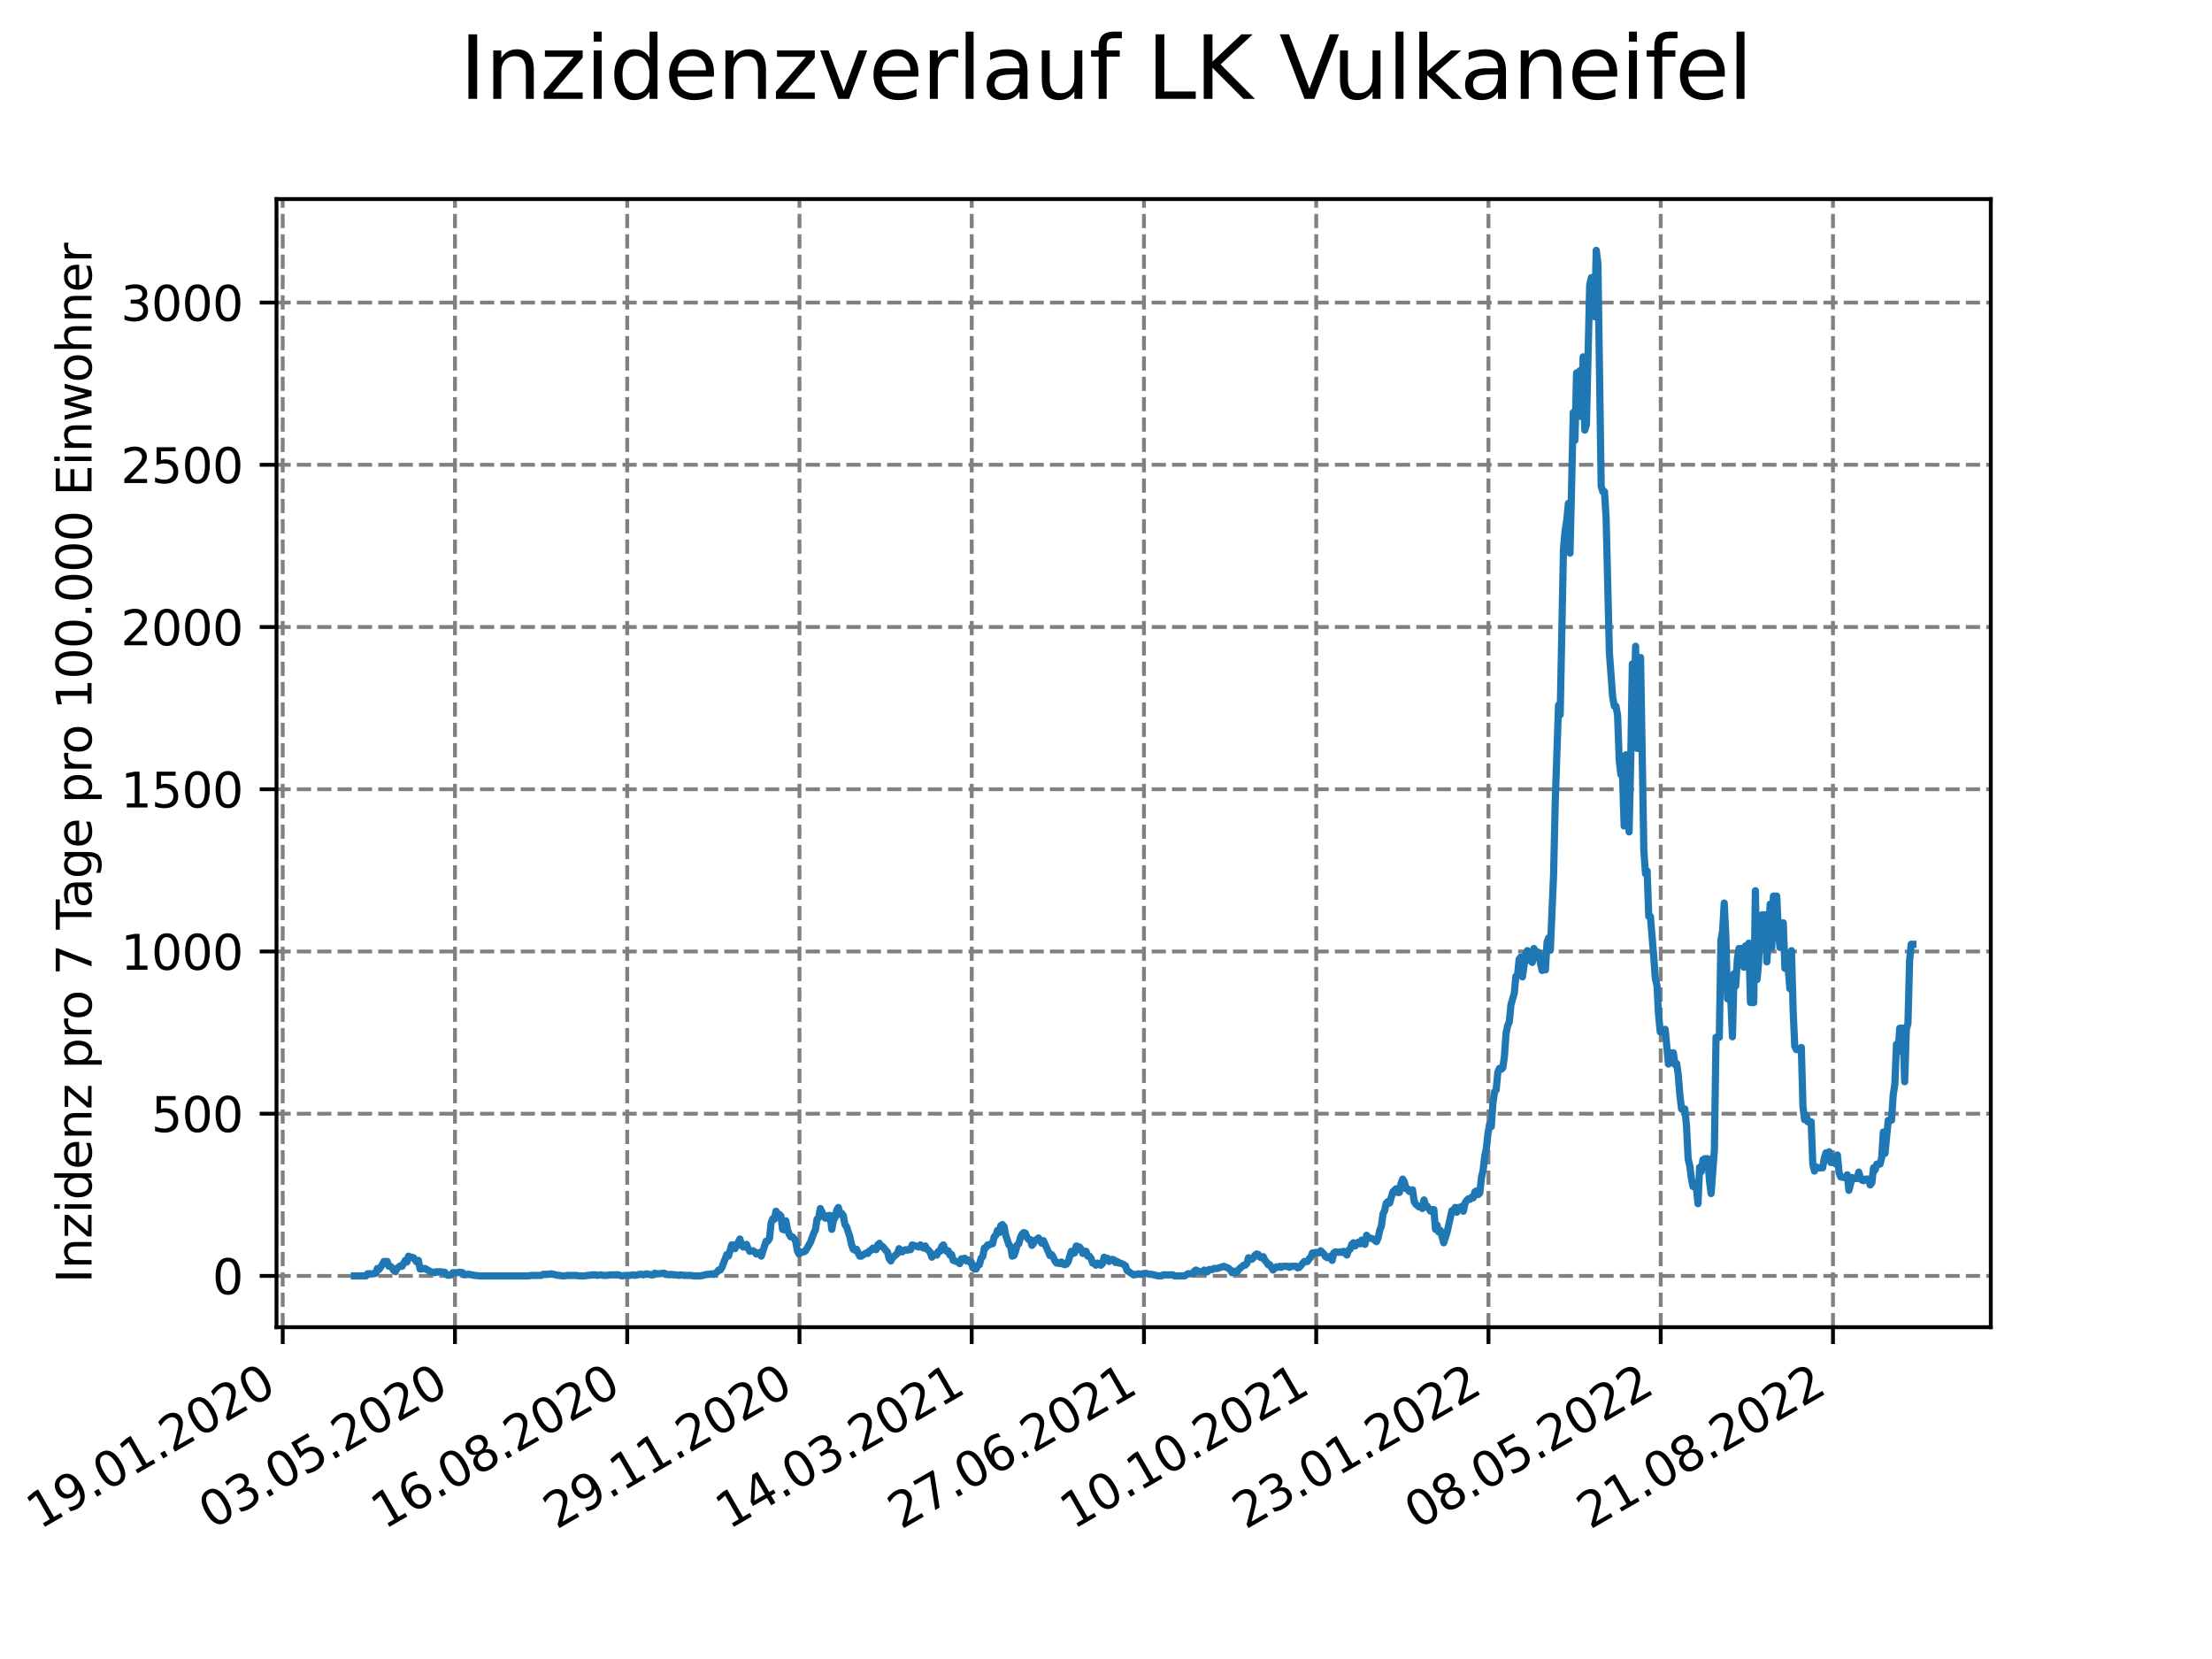 <?xml version="1.0" encoding="utf-8" standalone="no"?>
<!DOCTYPE svg PUBLIC "-//W3C//DTD SVG 1.1//EN"
  "http://www.w3.org/Graphics/SVG/1.1/DTD/svg11.dtd">
<svg xmlns:xlink="http://www.w3.org/1999/xlink" width="460.8pt" height="345.6pt" viewBox="0 0 460.8 345.6" xmlns="http://www.w3.org/2000/svg" version="1.1">
 <defs>
  <style type="text/css">*{stroke-linejoin: round; stroke-linecap: butt}</style>
 </defs>
 <g id="figure_1">
  <g id="patch_1">
   <path d="M 0 345.6 
L 460.8 345.6 
L 460.8 0 
L 0 0 
z
" style="fill: #ffffff"/>
  </g>
  <g id="axes_1">
   <g id="patch_2">
    <path d="M 57.6 276.48 
L 414.72 276.48 
L 414.72 41.472 
L 57.6 41.472 
z
" style="fill: #ffffff"/>
   </g>
   <g id="matplotlib.axis_1">
    <g id="xtick_1">
     <g id="line2d_1">
      <path d="M 58.896 276.48 
L 58.896 41.472 
" clip-path="url(#p2c3c87cf47)" style="fill: none; stroke-dasharray: 2.96,1.28; stroke-dashoffset: 0; stroke: #808080; stroke-width: 0.8"/>
     </g>
     <g id="line2d_2">
      <defs>
       <path id="m88a2ba1ea5" d="M 0 0 
L 0 3.5 
" style="stroke: #000000; stroke-width: 0.8"/>
      </defs>
      <g>
       <use xlink:href="#m88a2ba1ea5" x="58.896" y="276.48" style="stroke: #000000; stroke-width: 0.8"/>
      </g>
     </g>
     <g id="text_1">
      <!-- 19.01.2020 -->
      <g transform="translate(8.271 318.689) rotate(-30) scale(0.1 -0.1)">
       <defs>
        <path id="DejaVuSans-31" d="M 794 531 
L 1825 531 
L 1825 4091 
L 703 3866 
L 703 4441 
L 1819 4666 
L 2450 4666 
L 2450 531 
L 3481 531 
L 3481 0 
L 794 0 
L 794 531 
z
" transform="scale(0.016)"/>
        <path id="DejaVuSans-39" d="M 703 97 
L 703 672 
Q 941 559 1184 500 
Q 1428 441 1663 441 
Q 2288 441 2617 861 
Q 2947 1281 2994 2138 
Q 2813 1869 2534 1725 
Q 2256 1581 1919 1581 
Q 1219 1581 811 2004 
Q 403 2428 403 3163 
Q 403 3881 828 4315 
Q 1253 4750 1959 4750 
Q 2769 4750 3195 4129 
Q 3622 3509 3622 2328 
Q 3622 1225 3098 567 
Q 2575 -91 1691 -91 
Q 1453 -91 1209 -44 
Q 966 3 703 97 
z
M 1959 2075 
Q 2384 2075 2632 2365 
Q 2881 2656 2881 3163 
Q 2881 3666 2632 3958 
Q 2384 4250 1959 4250 
Q 1534 4250 1286 3958 
Q 1038 3666 1038 3163 
Q 1038 2656 1286 2365 
Q 1534 2075 1959 2075 
z
" transform="scale(0.016)"/>
        <path id="DejaVuSans-2e" d="M 684 794 
L 1344 794 
L 1344 0 
L 684 0 
L 684 794 
z
" transform="scale(0.016)"/>
        <path id="DejaVuSans-30" d="M 2034 4250 
Q 1547 4250 1301 3770 
Q 1056 3291 1056 2328 
Q 1056 1369 1301 889 
Q 1547 409 2034 409 
Q 2525 409 2770 889 
Q 3016 1369 3016 2328 
Q 3016 3291 2770 3770 
Q 2525 4250 2034 4250 
z
M 2034 4750 
Q 2819 4750 3233 4129 
Q 3647 3509 3647 2328 
Q 3647 1150 3233 529 
Q 2819 -91 2034 -91 
Q 1250 -91 836 529 
Q 422 1150 422 2328 
Q 422 3509 836 4129 
Q 1250 4750 2034 4750 
z
" transform="scale(0.016)"/>
        <path id="DejaVuSans-32" d="M 1228 531 
L 3431 531 
L 3431 0 
L 469 0 
L 469 531 
Q 828 903 1448 1529 
Q 2069 2156 2228 2338 
Q 2531 2678 2651 2914 
Q 2772 3150 2772 3378 
Q 2772 3750 2511 3984 
Q 2250 4219 1831 4219 
Q 1534 4219 1204 4116 
Q 875 4013 500 3803 
L 500 4441 
Q 881 4594 1212 4672 
Q 1544 4750 1819 4750 
Q 2544 4750 2975 4387 
Q 3406 4025 3406 3419 
Q 3406 3131 3298 2873 
Q 3191 2616 2906 2266 
Q 2828 2175 2409 1742 
Q 1991 1309 1228 531 
z
" transform="scale(0.016)"/>
       </defs>
       <use xlink:href="#DejaVuSans-31"/>
       <use xlink:href="#DejaVuSans-39" x="63.623"/>
       <use xlink:href="#DejaVuSans-2e" x="127.246"/>
       <use xlink:href="#DejaVuSans-30" x="159.033"/>
       <use xlink:href="#DejaVuSans-31" x="222.656"/>
       <use xlink:href="#DejaVuSans-2e" x="286.279"/>
       <use xlink:href="#DejaVuSans-32" x="318.066"/>
       <use xlink:href="#DejaVuSans-30" x="381.689"/>
       <use xlink:href="#DejaVuSans-32" x="445.312"/>
       <use xlink:href="#DejaVuSans-30" x="508.936"/>
      </g>
     </g>
    </g>
    <g id="xtick_2">
     <g id="line2d_3">
      <path d="M 94.779 276.48 
L 94.779 41.472 
" clip-path="url(#p2c3c87cf47)" style="fill: none; stroke-dasharray: 2.96,1.28; stroke-dashoffset: 0; stroke: #808080; stroke-width: 0.8"/>
     </g>
     <g id="line2d_4">
      <g>
       <use xlink:href="#m88a2ba1ea5" x="94.779" y="276.48" style="stroke: #000000; stroke-width: 0.8"/>
      </g>
     </g>
     <g id="text_2">
      <!-- 03.05.2020 -->
      <g transform="translate(44.153 318.689) rotate(-30) scale(0.1 -0.1)">
       <defs>
        <path id="DejaVuSans-33" d="M 2597 2516 
Q 3050 2419 3304 2112 
Q 3559 1806 3559 1356 
Q 3559 666 3084 287 
Q 2609 -91 1734 -91 
Q 1441 -91 1130 -33 
Q 819 25 488 141 
L 488 750 
Q 750 597 1062 519 
Q 1375 441 1716 441 
Q 2309 441 2620 675 
Q 2931 909 2931 1356 
Q 2931 1769 2642 2001 
Q 2353 2234 1838 2234 
L 1294 2234 
L 1294 2753 
L 1863 2753 
Q 2328 2753 2575 2939 
Q 2822 3125 2822 3475 
Q 2822 3834 2567 4026 
Q 2313 4219 1838 4219 
Q 1578 4219 1281 4162 
Q 984 4106 628 3988 
L 628 4550 
Q 988 4650 1302 4700 
Q 1616 4750 1894 4750 
Q 2613 4750 3031 4423 
Q 3450 4097 3450 3541 
Q 3450 3153 3228 2886 
Q 3006 2619 2597 2516 
z
" transform="scale(0.016)"/>
        <path id="DejaVuSans-35" d="M 691 4666 
L 3169 4666 
L 3169 4134 
L 1269 4134 
L 1269 2991 
Q 1406 3038 1543 3061 
Q 1681 3084 1819 3084 
Q 2600 3084 3056 2656 
Q 3513 2228 3513 1497 
Q 3513 744 3044 326 
Q 2575 -91 1722 -91 
Q 1428 -91 1123 -41 
Q 819 9 494 109 
L 494 744 
Q 775 591 1075 516 
Q 1375 441 1709 441 
Q 2250 441 2565 725 
Q 2881 1009 2881 1497 
Q 2881 1984 2565 2268 
Q 2250 2553 1709 2553 
Q 1456 2553 1204 2497 
Q 953 2441 691 2322 
L 691 4666 
z
" transform="scale(0.016)"/>
       </defs>
       <use xlink:href="#DejaVuSans-30"/>
       <use xlink:href="#DejaVuSans-33" x="63.623"/>
       <use xlink:href="#DejaVuSans-2e" x="127.246"/>
       <use xlink:href="#DejaVuSans-30" x="159.033"/>
       <use xlink:href="#DejaVuSans-35" x="222.656"/>
       <use xlink:href="#DejaVuSans-2e" x="286.279"/>
       <use xlink:href="#DejaVuSans-32" x="318.066"/>
       <use xlink:href="#DejaVuSans-30" x="381.689"/>
       <use xlink:href="#DejaVuSans-32" x="445.312"/>
       <use xlink:href="#DejaVuSans-30" x="508.936"/>
      </g>
     </g>
    </g>
    <g id="xtick_3">
     <g id="line2d_5">
      <path d="M 130.662 276.48 
L 130.662 41.472 
" clip-path="url(#p2c3c87cf47)" style="fill: none; stroke-dasharray: 2.96,1.28; stroke-dashoffset: 0; stroke: #808080; stroke-width: 0.8"/>
     </g>
     <g id="line2d_6">
      <g>
       <use xlink:href="#m88a2ba1ea5" x="130.662" y="276.48" style="stroke: #000000; stroke-width: 0.8"/>
      </g>
     </g>
     <g id="text_3">
      <!-- 16.08.2020 -->
      <g transform="translate(80.036 318.689) rotate(-30) scale(0.1 -0.1)">
       <defs>
        <path id="DejaVuSans-36" d="M 2113 2584 
Q 1688 2584 1439 2293 
Q 1191 2003 1191 1497 
Q 1191 994 1439 701 
Q 1688 409 2113 409 
Q 2538 409 2786 701 
Q 3034 994 3034 1497 
Q 3034 2003 2786 2293 
Q 2538 2584 2113 2584 
z
M 3366 4563 
L 3366 3988 
Q 3128 4100 2886 4159 
Q 2644 4219 2406 4219 
Q 1781 4219 1451 3797 
Q 1122 3375 1075 2522 
Q 1259 2794 1537 2939 
Q 1816 3084 2150 3084 
Q 2853 3084 3261 2657 
Q 3669 2231 3669 1497 
Q 3669 778 3244 343 
Q 2819 -91 2113 -91 
Q 1303 -91 875 529 
Q 447 1150 447 2328 
Q 447 3434 972 4092 
Q 1497 4750 2381 4750 
Q 2619 4750 2861 4703 
Q 3103 4656 3366 4563 
z
" transform="scale(0.016)"/>
        <path id="DejaVuSans-38" d="M 2034 2216 
Q 1584 2216 1326 1975 
Q 1069 1734 1069 1313 
Q 1069 891 1326 650 
Q 1584 409 2034 409 
Q 2484 409 2743 651 
Q 3003 894 3003 1313 
Q 3003 1734 2745 1975 
Q 2488 2216 2034 2216 
z
M 1403 2484 
Q 997 2584 770 2862 
Q 544 3141 544 3541 
Q 544 4100 942 4425 
Q 1341 4750 2034 4750 
Q 2731 4750 3128 4425 
Q 3525 4100 3525 3541 
Q 3525 3141 3298 2862 
Q 3072 2584 2669 2484 
Q 3125 2378 3379 2068 
Q 3634 1759 3634 1313 
Q 3634 634 3220 271 
Q 2806 -91 2034 -91 
Q 1263 -91 848 271 
Q 434 634 434 1313 
Q 434 1759 690 2068 
Q 947 2378 1403 2484 
z
M 1172 3481 
Q 1172 3119 1398 2916 
Q 1625 2713 2034 2713 
Q 2441 2713 2670 2916 
Q 2900 3119 2900 3481 
Q 2900 3844 2670 4047 
Q 2441 4250 2034 4250 
Q 1625 4250 1398 4047 
Q 1172 3844 1172 3481 
z
" transform="scale(0.016)"/>
       </defs>
       <use xlink:href="#DejaVuSans-31"/>
       <use xlink:href="#DejaVuSans-36" x="63.623"/>
       <use xlink:href="#DejaVuSans-2e" x="127.246"/>
       <use xlink:href="#DejaVuSans-30" x="159.033"/>
       <use xlink:href="#DejaVuSans-38" x="222.656"/>
       <use xlink:href="#DejaVuSans-2e" x="286.279"/>
       <use xlink:href="#DejaVuSans-32" x="318.066"/>
       <use xlink:href="#DejaVuSans-30" x="381.689"/>
       <use xlink:href="#DejaVuSans-32" x="445.312"/>
       <use xlink:href="#DejaVuSans-30" x="508.936"/>
      </g>
     </g>
    </g>
    <g id="xtick_4">
     <g id="line2d_7">
      <path d="M 166.544 276.48 
L 166.544 41.472 
" clip-path="url(#p2c3c87cf47)" style="fill: none; stroke-dasharray: 2.96,1.28; stroke-dashoffset: 0; stroke: #808080; stroke-width: 0.8"/>
     </g>
     <g id="line2d_8">
      <g>
       <use xlink:href="#m88a2ba1ea5" x="166.544" y="276.48" style="stroke: #000000; stroke-width: 0.8"/>
      </g>
     </g>
     <g id="text_4">
      <!-- 29.11.2020 -->
      <g transform="translate(115.919 318.689) rotate(-30) scale(0.1 -0.1)">
       <use xlink:href="#DejaVuSans-32"/>
       <use xlink:href="#DejaVuSans-39" x="63.623"/>
       <use xlink:href="#DejaVuSans-2e" x="127.246"/>
       <use xlink:href="#DejaVuSans-31" x="159.033"/>
       <use xlink:href="#DejaVuSans-31" x="222.656"/>
       <use xlink:href="#DejaVuSans-2e" x="286.279"/>
       <use xlink:href="#DejaVuSans-32" x="318.066"/>
       <use xlink:href="#DejaVuSans-30" x="381.689"/>
       <use xlink:href="#DejaVuSans-32" x="445.312"/>
       <use xlink:href="#DejaVuSans-30" x="508.936"/>
      </g>
     </g>
    </g>
    <g id="xtick_5">
     <g id="line2d_9">
      <path d="M 202.427 276.48 
L 202.427 41.472 
" clip-path="url(#p2c3c87cf47)" style="fill: none; stroke-dasharray: 2.96,1.28; stroke-dashoffset: 0; stroke: #808080; stroke-width: 0.8"/>
     </g>
     <g id="line2d_10">
      <g>
       <use xlink:href="#m88a2ba1ea5" x="202.427" y="276.48" style="stroke: #000000; stroke-width: 0.8"/>
      </g>
     </g>
     <g id="text_5">
      <!-- 14.03.2021 -->
      <g transform="translate(151.802 318.689) rotate(-30) scale(0.1 -0.1)">
       <defs>
        <path id="DejaVuSans-34" d="M 2419 4116 
L 825 1625 
L 2419 1625 
L 2419 4116 
z
M 2253 4666 
L 3047 4666 
L 3047 1625 
L 3713 1625 
L 3713 1100 
L 3047 1100 
L 3047 0 
L 2419 0 
L 2419 1100 
L 313 1100 
L 313 1709 
L 2253 4666 
z
" transform="scale(0.016)"/>
       </defs>
       <use xlink:href="#DejaVuSans-31"/>
       <use xlink:href="#DejaVuSans-34" x="63.623"/>
       <use xlink:href="#DejaVuSans-2e" x="127.246"/>
       <use xlink:href="#DejaVuSans-30" x="159.033"/>
       <use xlink:href="#DejaVuSans-33" x="222.656"/>
       <use xlink:href="#DejaVuSans-2e" x="286.279"/>
       <use xlink:href="#DejaVuSans-32" x="318.066"/>
       <use xlink:href="#DejaVuSans-30" x="381.689"/>
       <use xlink:href="#DejaVuSans-32" x="445.312"/>
       <use xlink:href="#DejaVuSans-31" x="508.936"/>
      </g>
     </g>
    </g>
    <g id="xtick_6">
     <g id="line2d_11">
      <path d="M 238.31 276.48 
L 238.31 41.472 
" clip-path="url(#p2c3c87cf47)" style="fill: none; stroke-dasharray: 2.96,1.28; stroke-dashoffset: 0; stroke: #808080; stroke-width: 0.8"/>
     </g>
     <g id="line2d_12">
      <g>
       <use xlink:href="#m88a2ba1ea5" x="238.31" y="276.48" style="stroke: #000000; stroke-width: 0.8"/>
      </g>
     </g>
     <g id="text_6">
      <!-- 27.06.2021 -->
      <g transform="translate(187.685 318.689) rotate(-30) scale(0.1 -0.1)">
       <defs>
        <path id="DejaVuSans-37" d="M 525 4666 
L 3525 4666 
L 3525 4397 
L 1831 0 
L 1172 0 
L 2766 4134 
L 525 4134 
L 525 4666 
z
" transform="scale(0.016)"/>
       </defs>
       <use xlink:href="#DejaVuSans-32"/>
       <use xlink:href="#DejaVuSans-37" x="63.623"/>
       <use xlink:href="#DejaVuSans-2e" x="127.246"/>
       <use xlink:href="#DejaVuSans-30" x="159.033"/>
       <use xlink:href="#DejaVuSans-36" x="222.656"/>
       <use xlink:href="#DejaVuSans-2e" x="286.279"/>
       <use xlink:href="#DejaVuSans-32" x="318.066"/>
       <use xlink:href="#DejaVuSans-30" x="381.689"/>
       <use xlink:href="#DejaVuSans-32" x="445.312"/>
       <use xlink:href="#DejaVuSans-31" x="508.936"/>
      </g>
     </g>
    </g>
    <g id="xtick_7">
     <g id="line2d_13">
      <path d="M 274.193 276.48 
L 274.193 41.472 
" clip-path="url(#p2c3c87cf47)" style="fill: none; stroke-dasharray: 2.96,1.28; stroke-dashoffset: 0; stroke: #808080; stroke-width: 0.8"/>
     </g>
     <g id="line2d_14">
      <g>
       <use xlink:href="#m88a2ba1ea5" x="274.193" y="276.48" style="stroke: #000000; stroke-width: 0.8"/>
      </g>
     </g>
     <g id="text_7">
      <!-- 10.10.2021 -->
      <g transform="translate(223.568 318.689) rotate(-30) scale(0.1 -0.1)">
       <use xlink:href="#DejaVuSans-31"/>
       <use xlink:href="#DejaVuSans-30" x="63.623"/>
       <use xlink:href="#DejaVuSans-2e" x="127.246"/>
       <use xlink:href="#DejaVuSans-31" x="159.033"/>
       <use xlink:href="#DejaVuSans-30" x="222.656"/>
       <use xlink:href="#DejaVuSans-2e" x="286.279"/>
       <use xlink:href="#DejaVuSans-32" x="318.066"/>
       <use xlink:href="#DejaVuSans-30" x="381.689"/>
       <use xlink:href="#DejaVuSans-32" x="445.312"/>
       <use xlink:href="#DejaVuSans-31" x="508.936"/>
      </g>
     </g>
    </g>
    <g id="xtick_8">
     <g id="line2d_15">
      <path d="M 310.076 276.48 
L 310.076 41.472 
" clip-path="url(#p2c3c87cf47)" style="fill: none; stroke-dasharray: 2.96,1.28; stroke-dashoffset: 0; stroke: #808080; stroke-width: 0.8"/>
     </g>
     <g id="line2d_16">
      <g>
       <use xlink:href="#m88a2ba1ea5" x="310.076" y="276.48" style="stroke: #000000; stroke-width: 0.8"/>
      </g>
     </g>
     <g id="text_8">
      <!-- 23.01.2022 -->
      <g transform="translate(259.451 318.689) rotate(-30) scale(0.1 -0.1)">
       <use xlink:href="#DejaVuSans-32"/>
       <use xlink:href="#DejaVuSans-33" x="63.623"/>
       <use xlink:href="#DejaVuSans-2e" x="127.246"/>
       <use xlink:href="#DejaVuSans-30" x="159.033"/>
       <use xlink:href="#DejaVuSans-31" x="222.656"/>
       <use xlink:href="#DejaVuSans-2e" x="286.279"/>
       <use xlink:href="#DejaVuSans-32" x="318.066"/>
       <use xlink:href="#DejaVuSans-30" x="381.689"/>
       <use xlink:href="#DejaVuSans-32" x="445.312"/>
       <use xlink:href="#DejaVuSans-32" x="508.936"/>
      </g>
     </g>
    </g>
    <g id="xtick_9">
     <g id="line2d_17">
      <path d="M 345.959 276.48 
L 345.959 41.472 
" clip-path="url(#p2c3c87cf47)" style="fill: none; stroke-dasharray: 2.96,1.28; stroke-dashoffset: 0; stroke: #808080; stroke-width: 0.8"/>
     </g>
     <g id="line2d_18">
      <g>
       <use xlink:href="#m88a2ba1ea5" x="345.959" y="276.48" style="stroke: #000000; stroke-width: 0.8"/>
      </g>
     </g>
     <g id="text_9">
      <!-- 08.05.2022 -->
      <g transform="translate(295.334 318.689) rotate(-30) scale(0.1 -0.1)">
       <use xlink:href="#DejaVuSans-30"/>
       <use xlink:href="#DejaVuSans-38" x="63.623"/>
       <use xlink:href="#DejaVuSans-2e" x="127.246"/>
       <use xlink:href="#DejaVuSans-30" x="159.033"/>
       <use xlink:href="#DejaVuSans-35" x="222.656"/>
       <use xlink:href="#DejaVuSans-2e" x="286.279"/>
       <use xlink:href="#DejaVuSans-32" x="318.066"/>
       <use xlink:href="#DejaVuSans-30" x="381.689"/>
       <use xlink:href="#DejaVuSans-32" x="445.312"/>
       <use xlink:href="#DejaVuSans-32" x="508.936"/>
      </g>
     </g>
    </g>
    <g id="xtick_10">
     <g id="line2d_19">
      <path d="M 381.842 276.48 
L 381.842 41.472 
" clip-path="url(#p2c3c87cf47)" style="fill: none; stroke-dasharray: 2.96,1.28; stroke-dashoffset: 0; stroke: #808080; stroke-width: 0.8"/>
     </g>
     <g id="line2d_20">
      <g>
       <use xlink:href="#m88a2ba1ea5" x="381.842" y="276.48" style="stroke: #000000; stroke-width: 0.8"/>
      </g>
     </g>
     <g id="text_10">
      <!-- 21.08.2022 -->
      <g transform="translate(331.216 318.689) rotate(-30) scale(0.1 -0.1)">
       <use xlink:href="#DejaVuSans-32"/>
       <use xlink:href="#DejaVuSans-31" x="63.623"/>
       <use xlink:href="#DejaVuSans-2e" x="127.246"/>
       <use xlink:href="#DejaVuSans-30" x="159.033"/>
       <use xlink:href="#DejaVuSans-38" x="222.656"/>
       <use xlink:href="#DejaVuSans-2e" x="286.279"/>
       <use xlink:href="#DejaVuSans-32" x="318.066"/>
       <use xlink:href="#DejaVuSans-30" x="381.689"/>
       <use xlink:href="#DejaVuSans-32" x="445.312"/>
       <use xlink:href="#DejaVuSans-32" x="508.936"/>
      </g>
     </g>
    </g>
   </g>
   <g id="matplotlib.axis_2">
    <g id="ytick_1">
     <g id="line2d_21">
      <path d="M 57.6 265.798 
L 414.72 265.798 
" clip-path="url(#p2c3c87cf47)" style="fill: none; stroke-dasharray: 2.96,1.28; stroke-dashoffset: 0; stroke: #808080; stroke-width: 0.8"/>
     </g>
     <g id="line2d_22">
      <defs>
       <path id="m7919ad1bec" d="M 0 0 
L -3.5 0 
" style="stroke: #000000; stroke-width: 0.8"/>
      </defs>
      <g>
       <use xlink:href="#m7919ad1bec" x="57.6" y="265.798" style="stroke: #000000; stroke-width: 0.8"/>
      </g>
     </g>
     <g id="text_11">
      <!-- 0 -->
      <g transform="translate(44.237 269.597) scale(0.1 -0.1)">
       <use xlink:href="#DejaVuSans-30"/>
      </g>
     </g>
    </g>
    <g id="ytick_2">
     <g id="line2d_23">
      <path d="M 57.6 232.004 
L 414.72 232.004 
" clip-path="url(#p2c3c87cf47)" style="fill: none; stroke-dasharray: 2.96,1.28; stroke-dashoffset: 0; stroke: #808080; stroke-width: 0.8"/>
     </g>
     <g id="line2d_24">
      <g>
       <use xlink:href="#m7919ad1bec" x="57.6" y="232.004" style="stroke: #000000; stroke-width: 0.8"/>
      </g>
     </g>
     <g id="text_12">
      <!-- 500 -->
      <g transform="translate(31.512 235.803) scale(0.1 -0.1)">
       <use xlink:href="#DejaVuSans-35"/>
       <use xlink:href="#DejaVuSans-30" x="63.623"/>
       <use xlink:href="#DejaVuSans-30" x="127.246"/>
      </g>
     </g>
    </g>
    <g id="ytick_3">
     <g id="line2d_25">
      <path d="M 57.6 198.21 
L 414.72 198.21 
" clip-path="url(#p2c3c87cf47)" style="fill: none; stroke-dasharray: 2.96,1.28; stroke-dashoffset: 0; stroke: #808080; stroke-width: 0.8"/>
     </g>
     <g id="line2d_26">
      <g>
       <use xlink:href="#m7919ad1bec" x="57.6" y="198.21" style="stroke: #000000; stroke-width: 0.8"/>
      </g>
     </g>
     <g id="text_13">
      <!-- 1000 -->
      <g transform="translate(25.15 202.009) scale(0.1 -0.1)">
       <use xlink:href="#DejaVuSans-31"/>
       <use xlink:href="#DejaVuSans-30" x="63.623"/>
       <use xlink:href="#DejaVuSans-30" x="127.246"/>
       <use xlink:href="#DejaVuSans-30" x="190.869"/>
      </g>
     </g>
    </g>
    <g id="ytick_4">
     <g id="line2d_27">
      <path d="M 57.6 164.416 
L 414.72 164.416 
" clip-path="url(#p2c3c87cf47)" style="fill: none; stroke-dasharray: 2.96,1.28; stroke-dashoffset: 0; stroke: #808080; stroke-width: 0.8"/>
     </g>
     <g id="line2d_28">
      <g>
       <use xlink:href="#m7919ad1bec" x="57.6" y="164.416" style="stroke: #000000; stroke-width: 0.8"/>
      </g>
     </g>
     <g id="text_14">
      <!-- 1500 -->
      <g transform="translate(25.15 168.215) scale(0.1 -0.1)">
       <use xlink:href="#DejaVuSans-31"/>
       <use xlink:href="#DejaVuSans-35" x="63.623"/>
       <use xlink:href="#DejaVuSans-30" x="127.246"/>
       <use xlink:href="#DejaVuSans-30" x="190.869"/>
      </g>
     </g>
    </g>
    <g id="ytick_5">
     <g id="line2d_29">
      <path d="M 57.6 130.622 
L 414.72 130.622 
" clip-path="url(#p2c3c87cf47)" style="fill: none; stroke-dasharray: 2.96,1.28; stroke-dashoffset: 0; stroke: #808080; stroke-width: 0.8"/>
     </g>
     <g id="line2d_30">
      <g>
       <use xlink:href="#m7919ad1bec" x="57.6" y="130.622" style="stroke: #000000; stroke-width: 0.8"/>
      </g>
     </g>
     <g id="text_15">
      <!-- 2000 -->
      <g transform="translate(25.15 134.421) scale(0.1 -0.1)">
       <use xlink:href="#DejaVuSans-32"/>
       <use xlink:href="#DejaVuSans-30" x="63.623"/>
       <use xlink:href="#DejaVuSans-30" x="127.246"/>
       <use xlink:href="#DejaVuSans-30" x="190.869"/>
      </g>
     </g>
    </g>
    <g id="ytick_6">
     <g id="line2d_31">
      <path d="M 57.6 96.828 
L 414.72 96.828 
" clip-path="url(#p2c3c87cf47)" style="fill: none; stroke-dasharray: 2.96,1.28; stroke-dashoffset: 0; stroke: #808080; stroke-width: 0.8"/>
     </g>
     <g id="line2d_32">
      <g>
       <use xlink:href="#m7919ad1bec" x="57.6" y="96.828" style="stroke: #000000; stroke-width: 0.8"/>
      </g>
     </g>
     <g id="text_16">
      <!-- 2500 -->
      <g transform="translate(25.15 100.627) scale(0.1 -0.1)">
       <use xlink:href="#DejaVuSans-32"/>
       <use xlink:href="#DejaVuSans-35" x="63.623"/>
       <use xlink:href="#DejaVuSans-30" x="127.246"/>
       <use xlink:href="#DejaVuSans-30" x="190.869"/>
      </g>
     </g>
    </g>
    <g id="ytick_7">
     <g id="line2d_33">
      <path d="M 57.6 63.034 
L 414.72 63.034 
" clip-path="url(#p2c3c87cf47)" style="fill: none; stroke-dasharray: 2.96,1.28; stroke-dashoffset: 0; stroke: #808080; stroke-width: 0.8"/>
     </g>
     <g id="line2d_34">
      <g>
       <use xlink:href="#m7919ad1bec" x="57.6" y="63.034" style="stroke: #000000; stroke-width: 0.8"/>
      </g>
     </g>
     <g id="text_17">
      <!-- 3000 -->
      <g transform="translate(25.15 66.833) scale(0.1 -0.1)">
       <use xlink:href="#DejaVuSans-33"/>
       <use xlink:href="#DejaVuSans-30" x="63.623"/>
       <use xlink:href="#DejaVuSans-30" x="127.246"/>
       <use xlink:href="#DejaVuSans-30" x="190.869"/>
      </g>
     </g>
    </g>
    <g id="text_18">
     <!-- Inzidenz pro 7 Tage pro 100.000 Einwohner -->
     <g transform="translate(19.07 267.301) rotate(-90) scale(0.1 -0.1)">
      <defs>
       <path id="DejaVuSans-49" d="M 628 4666 
L 1259 4666 
L 1259 0 
L 628 0 
L 628 4666 
z
" transform="scale(0.016)"/>
       <path id="DejaVuSans-6e" d="M 3513 2113 
L 3513 0 
L 2938 0 
L 2938 2094 
Q 2938 2591 2744 2837 
Q 2550 3084 2163 3084 
Q 1697 3084 1428 2787 
Q 1159 2491 1159 1978 
L 1159 0 
L 581 0 
L 581 3500 
L 1159 3500 
L 1159 2956 
Q 1366 3272 1645 3428 
Q 1925 3584 2291 3584 
Q 2894 3584 3203 3211 
Q 3513 2838 3513 2113 
z
" transform="scale(0.016)"/>
       <path id="DejaVuSans-7a" d="M 353 3500 
L 3084 3500 
L 3084 2975 
L 922 459 
L 3084 459 
L 3084 0 
L 275 0 
L 275 525 
L 2438 3041 
L 353 3041 
L 353 3500 
z
" transform="scale(0.016)"/>
       <path id="DejaVuSans-69" d="M 603 3500 
L 1178 3500 
L 1178 0 
L 603 0 
L 603 3500 
z
M 603 4863 
L 1178 4863 
L 1178 4134 
L 603 4134 
L 603 4863 
z
" transform="scale(0.016)"/>
       <path id="DejaVuSans-64" d="M 2906 2969 
L 2906 4863 
L 3481 4863 
L 3481 0 
L 2906 0 
L 2906 525 
Q 2725 213 2448 61 
Q 2172 -91 1784 -91 
Q 1150 -91 751 415 
Q 353 922 353 1747 
Q 353 2572 751 3078 
Q 1150 3584 1784 3584 
Q 2172 3584 2448 3432 
Q 2725 3281 2906 2969 
z
M 947 1747 
Q 947 1113 1208 752 
Q 1469 391 1925 391 
Q 2381 391 2643 752 
Q 2906 1113 2906 1747 
Q 2906 2381 2643 2742 
Q 2381 3103 1925 3103 
Q 1469 3103 1208 2742 
Q 947 2381 947 1747 
z
" transform="scale(0.016)"/>
       <path id="DejaVuSans-65" d="M 3597 1894 
L 3597 1613 
L 953 1613 
Q 991 1019 1311 708 
Q 1631 397 2203 397 
Q 2534 397 2845 478 
Q 3156 559 3463 722 
L 3463 178 
Q 3153 47 2828 -22 
Q 2503 -91 2169 -91 
Q 1331 -91 842 396 
Q 353 884 353 1716 
Q 353 2575 817 3079 
Q 1281 3584 2069 3584 
Q 2775 3584 3186 3129 
Q 3597 2675 3597 1894 
z
M 3022 2063 
Q 3016 2534 2758 2815 
Q 2500 3097 2075 3097 
Q 1594 3097 1305 2825 
Q 1016 2553 972 2059 
L 3022 2063 
z
" transform="scale(0.016)"/>
       <path id="DejaVuSans-20" transform="scale(0.016)"/>
       <path id="DejaVuSans-70" d="M 1159 525 
L 1159 -1331 
L 581 -1331 
L 581 3500 
L 1159 3500 
L 1159 2969 
Q 1341 3281 1617 3432 
Q 1894 3584 2278 3584 
Q 2916 3584 3314 3078 
Q 3713 2572 3713 1747 
Q 3713 922 3314 415 
Q 2916 -91 2278 -91 
Q 1894 -91 1617 61 
Q 1341 213 1159 525 
z
M 3116 1747 
Q 3116 2381 2855 2742 
Q 2594 3103 2138 3103 
Q 1681 3103 1420 2742 
Q 1159 2381 1159 1747 
Q 1159 1113 1420 752 
Q 1681 391 2138 391 
Q 2594 391 2855 752 
Q 3116 1113 3116 1747 
z
" transform="scale(0.016)"/>
       <path id="DejaVuSans-72" d="M 2631 2963 
Q 2534 3019 2420 3045 
Q 2306 3072 2169 3072 
Q 1681 3072 1420 2755 
Q 1159 2438 1159 1844 
L 1159 0 
L 581 0 
L 581 3500 
L 1159 3500 
L 1159 2956 
Q 1341 3275 1631 3429 
Q 1922 3584 2338 3584 
Q 2397 3584 2469 3576 
Q 2541 3569 2628 3553 
L 2631 2963 
z
" transform="scale(0.016)"/>
       <path id="DejaVuSans-6f" d="M 1959 3097 
Q 1497 3097 1228 2736 
Q 959 2375 959 1747 
Q 959 1119 1226 758 
Q 1494 397 1959 397 
Q 2419 397 2687 759 
Q 2956 1122 2956 1747 
Q 2956 2369 2687 2733 
Q 2419 3097 1959 3097 
z
M 1959 3584 
Q 2709 3584 3137 3096 
Q 3566 2609 3566 1747 
Q 3566 888 3137 398 
Q 2709 -91 1959 -91 
Q 1206 -91 779 398 
Q 353 888 353 1747 
Q 353 2609 779 3096 
Q 1206 3584 1959 3584 
z
" transform="scale(0.016)"/>
       <path id="DejaVuSans-54" d="M -19 4666 
L 3928 4666 
L 3928 4134 
L 2272 4134 
L 2272 0 
L 1638 0 
L 1638 4134 
L -19 4134 
L -19 4666 
z
" transform="scale(0.016)"/>
       <path id="DejaVuSans-61" d="M 2194 1759 
Q 1497 1759 1228 1600 
Q 959 1441 959 1056 
Q 959 750 1161 570 
Q 1363 391 1709 391 
Q 2188 391 2477 730 
Q 2766 1069 2766 1631 
L 2766 1759 
L 2194 1759 
z
M 3341 1997 
L 3341 0 
L 2766 0 
L 2766 531 
Q 2569 213 2275 61 
Q 1981 -91 1556 -91 
Q 1019 -91 701 211 
Q 384 513 384 1019 
Q 384 1609 779 1909 
Q 1175 2209 1959 2209 
L 2766 2209 
L 2766 2266 
Q 2766 2663 2505 2880 
Q 2244 3097 1772 3097 
Q 1472 3097 1187 3025 
Q 903 2953 641 2809 
L 641 3341 
Q 956 3463 1253 3523 
Q 1550 3584 1831 3584 
Q 2591 3584 2966 3190 
Q 3341 2797 3341 1997 
z
" transform="scale(0.016)"/>
       <path id="DejaVuSans-67" d="M 2906 1791 
Q 2906 2416 2648 2759 
Q 2391 3103 1925 3103 
Q 1463 3103 1205 2759 
Q 947 2416 947 1791 
Q 947 1169 1205 825 
Q 1463 481 1925 481 
Q 2391 481 2648 825 
Q 2906 1169 2906 1791 
z
M 3481 434 
Q 3481 -459 3084 -895 
Q 2688 -1331 1869 -1331 
Q 1566 -1331 1297 -1286 
Q 1028 -1241 775 -1147 
L 775 -588 
Q 1028 -725 1275 -790 
Q 1522 -856 1778 -856 
Q 2344 -856 2625 -561 
Q 2906 -266 2906 331 
L 2906 616 
Q 2728 306 2450 153 
Q 2172 0 1784 0 
Q 1141 0 747 490 
Q 353 981 353 1791 
Q 353 2603 747 3093 
Q 1141 3584 1784 3584 
Q 2172 3584 2450 3431 
Q 2728 3278 2906 2969 
L 2906 3500 
L 3481 3500 
L 3481 434 
z
" transform="scale(0.016)"/>
       <path id="DejaVuSans-45" d="M 628 4666 
L 3578 4666 
L 3578 4134 
L 1259 4134 
L 1259 2753 
L 3481 2753 
L 3481 2222 
L 1259 2222 
L 1259 531 
L 3634 531 
L 3634 0 
L 628 0 
L 628 4666 
z
" transform="scale(0.016)"/>
       <path id="DejaVuSans-77" d="M 269 3500 
L 844 3500 
L 1563 769 
L 2278 3500 
L 2956 3500 
L 3675 769 
L 4391 3500 
L 4966 3500 
L 4050 0 
L 3372 0 
L 2619 2869 
L 1863 0 
L 1184 0 
L 269 3500 
z
" transform="scale(0.016)"/>
       <path id="DejaVuSans-68" d="M 3513 2113 
L 3513 0 
L 2938 0 
L 2938 2094 
Q 2938 2591 2744 2837 
Q 2550 3084 2163 3084 
Q 1697 3084 1428 2787 
Q 1159 2491 1159 1978 
L 1159 0 
L 581 0 
L 581 4863 
L 1159 4863 
L 1159 2956 
Q 1366 3272 1645 3428 
Q 1925 3584 2291 3584 
Q 2894 3584 3203 3211 
Q 3513 2838 3513 2113 
z
" transform="scale(0.016)"/>
      </defs>
      <use xlink:href="#DejaVuSans-49"/>
      <use xlink:href="#DejaVuSans-6e" x="29.492"/>
      <use xlink:href="#DejaVuSans-7a" x="92.871"/>
      <use xlink:href="#DejaVuSans-69" x="145.361"/>
      <use xlink:href="#DejaVuSans-64" x="173.145"/>
      <use xlink:href="#DejaVuSans-65" x="236.621"/>
      <use xlink:href="#DejaVuSans-6e" x="298.145"/>
      <use xlink:href="#DejaVuSans-7a" x="361.523"/>
      <use xlink:href="#DejaVuSans-20" x="414.014"/>
      <use xlink:href="#DejaVuSans-70" x="445.801"/>
      <use xlink:href="#DejaVuSans-72" x="509.277"/>
      <use xlink:href="#DejaVuSans-6f" x="548.141"/>
      <use xlink:href="#DejaVuSans-20" x="609.322"/>
      <use xlink:href="#DejaVuSans-37" x="641.109"/>
      <use xlink:href="#DejaVuSans-20" x="704.732"/>
      <use xlink:href="#DejaVuSans-54" x="736.52"/>
      <use xlink:href="#DejaVuSans-61" x="781.104"/>
      <use xlink:href="#DejaVuSans-67" x="842.383"/>
      <use xlink:href="#DejaVuSans-65" x="905.859"/>
      <use xlink:href="#DejaVuSans-20" x="967.383"/>
      <use xlink:href="#DejaVuSans-70" x="999.17"/>
      <use xlink:href="#DejaVuSans-72" x="1062.646"/>
      <use xlink:href="#DejaVuSans-6f" x="1101.51"/>
      <use xlink:href="#DejaVuSans-20" x="1162.691"/>
      <use xlink:href="#DejaVuSans-31" x="1194.479"/>
      <use xlink:href="#DejaVuSans-30" x="1258.102"/>
      <use xlink:href="#DejaVuSans-30" x="1321.725"/>
      <use xlink:href="#DejaVuSans-2e" x="1385.348"/>
      <use xlink:href="#DejaVuSans-30" x="1417.135"/>
      <use xlink:href="#DejaVuSans-30" x="1480.758"/>
      <use xlink:href="#DejaVuSans-30" x="1544.381"/>
      <use xlink:href="#DejaVuSans-20" x="1608.004"/>
      <use xlink:href="#DejaVuSans-45" x="1639.791"/>
      <use xlink:href="#DejaVuSans-69" x="1702.975"/>
      <use xlink:href="#DejaVuSans-6e" x="1730.758"/>
      <use xlink:href="#DejaVuSans-77" x="1794.137"/>
      <use xlink:href="#DejaVuSans-6f" x="1875.924"/>
      <use xlink:href="#DejaVuSans-68" x="1937.105"/>
      <use xlink:href="#DejaVuSans-6e" x="2000.484"/>
      <use xlink:href="#DejaVuSans-65" x="2063.863"/>
      <use xlink:href="#DejaVuSans-72" x="2125.387"/>
     </g>
    </g>
   </g>
   <g id="line2d_35">
    <path d="M 73.833 265.798 
L 76.225 265.798 
L 76.567 265.352 
L 77.934 265.352 
L 78.275 265.241 
L 78.617 264.238 
L 78.959 264.46 
L 79.642 263.457 
L 79.984 262.789 
L 80.668 262.789 
L 81.009 263.792 
L 81.351 263.792 
L 81.693 264.126 
L 82.035 264.683 
L 82.376 264.906 
L 82.718 264.238 
L 83.401 263.68 
L 83.743 263.792 
L 84.427 262.566 
L 84.768 262.9 
L 85.11 261.674 
L 85.452 262.009 
L 85.794 261.897 
L 86.135 262.009 
L 86.819 262.9 
L 87.161 262.566 
L 87.502 264.349 
L 87.844 264.349 
L 88.528 264.238 
L 89.895 265.018 
L 90.236 265.018 
L 90.578 265.129 
L 90.92 264.906 
L 91.262 265.018 
L 91.603 264.906 
L 92.287 265.018 
L 92.629 265.018 
L 92.97 265.463 
L 93.312 265.686 
L 93.995 265.575 
L 94.337 265.129 
L 95.362 265.129 
L 95.704 265.018 
L 96.388 265.129 
L 96.729 265.575 
L 97.413 265.463 
L 97.755 265.463 
L 98.78 265.686 
L 99.122 265.686 
L 99.805 265.798 
L 110.057 265.798 
L 110.741 265.686 
L 112.791 265.686 
L 113.133 265.463 
L 114.158 265.463 
L 114.842 265.352 
L 116.209 265.686 
L 116.55 265.686 
L 117.234 265.798 
L 117.576 265.798 
L 118.259 265.686 
L 119.968 265.686 
L 120.651 265.798 
L 121.677 265.798 
L 122.36 265.686 
L 122.702 265.686 
L 123.385 265.575 
L 124.069 265.575 
L 124.41 265.686 
L 125.094 265.575 
L 125.777 265.686 
L 126.461 265.686 
L 127.144 265.575 
L 128.853 265.575 
L 129.537 265.798 
L 130.22 265.686 
L 131.245 265.686 
L 131.929 265.575 
L 132.271 265.686 
L 133.296 265.463 
L 133.638 265.463 
L 133.979 265.575 
L 134.663 265.352 
L 135.688 265.575 
L 136.03 265.575 
L 136.371 265.241 
L 137.055 265.352 
L 137.397 265.352 
L 138.08 265.241 
L 138.422 265.241 
L 138.764 265.463 
L 139.105 265.463 
L 139.447 265.575 
L 139.789 265.463 
L 140.472 265.575 
L 140.814 265.575 
L 141.498 265.686 
L 141.839 265.575 
L 142.523 265.686 
L 143.89 265.686 
L 144.573 265.798 
L 145.94 265.798 
L 147.307 265.463 
L 147.649 265.463 
L 148.332 265.352 
L 148.674 265.463 
L 149.358 265.018 
L 149.699 264.572 
L 150.041 264.572 
L 150.383 264.015 
L 151.408 261.34 
L 151.75 261.674 
L 152.433 259.334 
L 152.775 259.334 
L 153.117 260.114 
L 154.142 258.108 
L 154.484 259.445 
L 154.825 259.78 
L 155.167 259.334 
L 155.509 259.222 
L 155.851 260.114 
L 156.192 260.671 
L 156.876 260.56 
L 157.218 260.783 
L 157.559 261.228 
L 157.901 261.228 
L 158.243 260.894 
L 158.585 261.674 
L 159.61 258.554 
L 159.952 258.554 
L 160.293 257.997 
L 160.635 254.765 
L 160.977 253.873 
L 161.319 253.984 
L 161.66 252.313 
L 162.002 252.981 
L 162.344 252.981 
L 162.686 253.316 
L 163.027 256.102 
L 163.369 256.213 
L 163.711 254.319 
L 164.053 256.213 
L 164.394 257.105 
L 164.736 257.662 
L 165.078 257.662 
L 165.419 257.997 
L 165.761 258.554 
L 166.103 260.56 
L 166.445 261.228 
L 167.128 260.783 
L 167.47 260.783 
L 167.812 260.56 
L 168.837 258.777 
L 169.52 256.882 
L 169.862 256.213 
L 170.204 253.984 
L 170.546 253.65 
L 170.887 251.756 
L 171.571 253.204 
L 171.913 253.762 
L 172.254 253.762 
L 172.596 253.204 
L 172.938 253.204 
L 173.28 256.102 
L 173.621 254.207 
L 173.963 253.65 
L 174.305 252.09 
L 174.647 251.533 
L 174.988 252.981 
L 175.33 252.759 
L 175.672 253.204 
L 176.013 255.099 
L 176.355 255.545 
L 177.039 257.662 
L 177.38 259.222 
L 177.722 260.225 
L 178.064 260.448 
L 178.406 260.225 
L 179.089 261.674 
L 179.431 261.674 
L 180.456 261.006 
L 180.798 261.117 
L 181.14 260.56 
L 181.481 260.448 
L 181.823 260.003 
L 182.507 260.337 
L 182.848 259.334 
L 183.19 259 
L 183.532 259.668 
L 183.874 259.668 
L 184.899 260.894 
L 185.24 262.232 
L 185.582 262.677 
L 185.924 262.009 
L 186.949 261.117 
L 187.291 260.114 
L 187.633 260.56 
L 187.974 260.783 
L 188.316 260.448 
L 188.658 260.337 
L 189 260.448 
L 189.341 260.225 
L 189.683 260.337 
L 190.025 259.334 
L 191.392 259.78 
L 191.734 259.334 
L 192.075 259.78 
L 192.417 260.003 
L 192.759 259.557 
L 193.101 260.225 
L 193.442 260.448 
L 193.784 260.894 
L 194.126 261.897 
L 194.468 261.451 
L 194.809 261.228 
L 195.151 261.451 
L 195.493 260.671 
L 195.834 260.671 
L 196.176 259.668 
L 196.518 259.334 
L 196.86 260.225 
L 197.201 260.671 
L 197.543 260.56 
L 197.885 261.451 
L 198.227 261.34 
L 198.568 262.566 
L 199.594 262.9 
L 199.935 263.235 
L 200.277 262.232 
L 200.619 262.454 
L 200.961 262.12 
L 201.302 262.677 
L 201.644 262.454 
L 201.986 262.9 
L 202.328 262.9 
L 202.669 264.126 
L 203.011 264.349 
L 203.353 264.349 
L 203.695 263.569 
L 204.036 263.457 
L 204.378 262.12 
L 204.72 261.786 
L 205.062 260.003 
L 205.403 259.891 
L 205.745 259.334 
L 206.087 259.334 
L 206.428 259.111 
L 206.77 259.111 
L 207.112 257.662 
L 207.454 257.328 
L 207.795 256.325 
L 208.137 256.771 
L 208.479 255.322 
L 208.821 255.099 
L 209.162 255.545 
L 209.504 257.328 
L 210.188 259.334 
L 210.529 259.668 
L 210.871 261.674 
L 211.213 261.563 
L 211.555 260.671 
L 211.896 259.334 
L 212.238 259.111 
L 212.58 257.774 
L 212.922 257.105 
L 213.263 256.771 
L 213.605 256.882 
L 213.947 257.774 
L 214.289 258.219 
L 214.63 258.219 
L 214.972 259.445 
L 215.314 259 
L 215.656 258.331 
L 215.997 258.219 
L 216.339 257.885 
L 217.022 259 
L 217.364 258.442 
L 218.731 261.563 
L 219.073 261.34 
L 219.415 261.897 
L 219.756 262.677 
L 220.098 263.123 
L 220.44 263.012 
L 220.782 263.235 
L 221.123 262.9 
L 221.465 263.346 
L 221.807 263.457 
L 222.149 263.346 
L 222.49 262.9 
L 223.174 260.671 
L 223.516 261.117 
L 223.857 261.006 
L 224.199 259.557 
L 224.883 259.78 
L 225.224 260.225 
L 225.566 261.117 
L 225.908 260.671 
L 226.249 260.671 
L 226.591 261.674 
L 226.933 261.674 
L 227.275 262.12 
L 227.616 263.123 
L 227.958 263.123 
L 228.3 263.569 
L 228.642 263.123 
L 229.325 263.569 
L 229.667 263.235 
L 230.009 261.897 
L 230.35 262.343 
L 230.692 262.12 
L 231.034 262.789 
L 231.717 262.343 
L 232.059 262.454 
L 232.401 263.012 
L 232.743 262.789 
L 233.084 263.123 
L 233.426 263.123 
L 234.11 263.457 
L 234.451 263.68 
L 234.793 264.683 
L 236.16 265.575 
L 237.185 265.352 
L 237.527 265.463 
L 238.552 265.241 
L 239.577 265.463 
L 239.919 265.463 
L 241.286 265.798 
L 241.97 265.798 
L 242.311 265.575 
L 244.362 265.575 
L 244.704 265.798 
L 246.754 265.798 
L 247.437 265.352 
L 248.463 265.352 
L 248.804 264.795 
L 249.146 264.572 
L 249.83 264.906 
L 250.513 264.906 
L 250.855 264.572 
L 251.197 265.018 
L 251.538 264.906 
L 251.88 264.46 
L 252.564 264.46 
L 252.905 264.238 
L 253.589 264.238 
L 254.956 263.792 
L 255.981 264.238 
L 256.323 264.572 
L 256.664 265.129 
L 257.006 264.795 
L 257.348 265.018 
L 257.69 265.018 
L 258.031 264.46 
L 259.057 263.569 
L 259.398 263.569 
L 259.74 263.235 
L 260.082 262.009 
L 260.765 262.343 
L 261.107 262.009 
L 261.449 261.451 
L 261.791 261.228 
L 262.132 261.34 
L 262.474 261.897 
L 262.816 262.009 
L 263.158 261.786 
L 263.499 262.566 
L 263.841 262.9 
L 264.183 263.457 
L 264.525 263.457 
L 265.208 264.572 
L 265.55 264.126 
L 265.892 263.903 
L 266.233 264.015 
L 266.575 263.792 
L 266.917 264.015 
L 267.258 263.792 
L 268.284 263.792 
L 268.625 264.015 
L 268.967 263.792 
L 269.992 263.792 
L 270.334 264.126 
L 270.676 264.015 
L 271.701 262.789 
L 272.385 262.789 
L 272.726 262.232 
L 273.068 261.897 
L 273.41 261.006 
L 273.752 261.006 
L 274.093 260.894 
L 274.777 261.006 
L 275.119 260.56 
L 275.802 261.228 
L 276.144 261.786 
L 276.486 262.009 
L 277.169 261.674 
L 277.511 262.566 
L 277.852 261.006 
L 278.194 260.783 
L 278.878 260.894 
L 279.219 260.783 
L 279.561 260.894 
L 279.903 260.671 
L 280.586 261.451 
L 280.928 260.448 
L 281.27 260.225 
L 281.612 259.222 
L 281.953 258.888 
L 282.295 259.557 
L 282.637 259 
L 282.979 258.777 
L 283.32 259.111 
L 283.662 258.331 
L 284.004 259 
L 284.346 259.222 
L 284.687 257.328 
L 285.029 257.997 
L 285.371 257.885 
L 286.054 258.108 
L 286.738 258.665 
L 287.08 257.885 
L 287.421 256.325 
L 287.763 255.433 
L 288.105 252.87 
L 288.446 252.201 
L 288.788 250.641 
L 289.13 250.307 
L 289.472 250.641 
L 290.155 248.301 
L 290.839 247.632 
L 291.18 248.412 
L 291.522 248.412 
L 291.864 246.518 
L 292.206 245.626 
L 292.547 246.183 
L 292.889 247.632 
L 293.231 247.632 
L 293.573 248.189 
L 294.256 247.855 
L 294.598 250.307 
L 294.94 250.864 
L 295.623 251.421 
L 295.965 251.31 
L 296.307 251.756 
L 296.648 249.972 
L 296.99 251.198 
L 297.332 251.31 
L 298.015 252.313 
L 298.357 251.978 
L 298.699 251.978 
L 299.04 256.102 
L 299.382 255.21 
L 299.724 256.659 
L 300.066 256.325 
L 300.749 258.888 
L 301.433 256.771 
L 302.458 252.201 
L 302.8 252.201 
L 303.141 251.533 
L 303.483 252.536 
L 303.825 251.533 
L 304.167 251.978 
L 304.508 251.31 
L 304.85 252.313 
L 305.192 250.641 
L 305.534 250.084 
L 305.875 249.749 
L 306.217 249.861 
L 306.559 249.415 
L 306.901 249.527 
L 307.242 248.301 
L 307.584 248.078 
L 307.926 248.858 
L 308.267 248.524 
L 308.609 245.292 
L 308.951 243.843 
L 309.293 240.834 
L 309.634 239.273 
L 309.976 236.042 
L 310.318 234.147 
L 310.66 234.704 
L 311.001 229.8 
L 311.343 227.46 
L 311.685 227.014 
L 312.027 223.337 
L 312.368 222.556 
L 312.71 222.779 
L 313.052 222.445 
L 313.394 220.105 
L 313.735 215.312 
L 314.077 213.641 
L 314.419 212.861 
L 314.761 209.294 
L 315.444 206.954 
L 315.786 203.388 
L 316.128 203.165 
L 316.469 199.821 
L 316.811 199.375 
L 317.153 203.499 
L 317.836 198.707 
L 318.178 198.038 
L 318.861 200.156 
L 319.203 200.49 
L 319.545 197.592 
L 319.887 199.487 
L 320.228 198.261 
L 320.57 198.484 
L 320.912 200.713 
L 321.254 202.162 
L 321.595 199.933 
L 321.937 202.05 
L 322.279 196.255 
L 322.621 195.363 
L 322.962 197.927 
L 323.646 182.101 
L 323.988 166.944 
L 324.671 146.884 
L 325.013 148.89 
L 325.696 114.453 
L 326.038 110.552 
L 326.38 108.435 
L 326.722 104.869 
L 327.063 115.233 
L 327.747 85.923 
L 328.088 91.718 
L 328.43 77.676 
L 328.772 78.567 
L 329.114 77.23 
L 329.455 86.814 
L 329.797 74.332 
L 330.139 89.6 
L 330.481 88.486 
L 331.164 59.398 
L 331.506 57.838 
L 331.848 57.838 
L 332.189 65.974 
L 332.531 52.154 
L 332.873 54.94 
L 333.556 101.302 
L 333.898 102.417 
L 334.24 102.417 
L 334.582 107.878 
L 335.265 135.962 
L 335.949 145.212 
L 336.29 147.107 
L 336.632 147.107 
L 336.974 149.002 
L 337.316 158.363 
L 337.657 161.372 
L 337.999 161.484 
L 338.341 172.071 
L 338.682 157.249 
L 339.024 157.249 
L 339.366 173.297 
L 339.708 158.697 
L 340.049 138.303 
L 340.391 147.218 
L 340.733 134.625 
L 341.075 155.911 
L 341.416 155.911 
L 341.758 136.965 
L 342.442 177.198 
L 342.783 181.99 
L 343.125 181.433 
L 343.467 190.906 
L 343.809 190.906 
L 344.492 199.153 
L 344.834 203.833 
L 345.176 205.282 
L 345.517 211.523 
L 345.859 214.978 
L 346.543 214.978 
L 346.884 214.421 
L 347.568 221.665 
L 347.91 219.324 
L 348.593 219.324 
L 348.935 221.776 
L 349.276 221.553 
L 349.618 224.005 
L 349.96 228.24 
L 350.302 231.026 
L 350.985 231.026 
L 351.327 234.481 
L 351.669 241.391 
L 352.01 242.84 
L 352.352 245.514 
L 352.694 247.186 
L 353.377 247.186 
L 353.719 250.752 
L 354.061 243.174 
L 354.403 244.066 
L 354.744 241.614 
L 355.086 241.391 
L 355.77 241.391 
L 356.111 245.96 
L 356.453 248.635 
L 357.137 239.496 
L 357.478 216.093 
L 358.162 216.093 
L 358.504 195.809 
L 358.845 194.026 
L 359.187 188.119 
L 359.529 195.141 
L 359.87 208.068 
L 360.554 208.068 
L 360.896 215.981 
L 361.237 202.83 
L 361.579 205.394 
L 361.921 199.821 
L 362.263 197.592 
L 362.946 197.592 
L 363.288 201.493 
L 363.63 197.035 
L 363.971 198.595 
L 364.313 196.478 
L 364.655 208.848 
L 365.338 208.848 
L 365.68 185.556 
L 366.022 204.056 
L 366.364 200.379 
L 366.705 190.906 
L 367.047 190.571 
L 367.731 190.571 
L 368.072 200.379 
L 368.756 188.342 
L 369.097 197.369 
L 369.439 186.671 
L 370.123 186.671 
L 370.464 193.803 
L 370.806 197.369 
L 371.49 192.243 
L 371.831 201.716 
L 372.515 201.716 
L 372.857 205.951 
L 373.198 198.038 
L 373.54 210.52 
L 373.882 217.987 
L 374.224 218.656 
L 374.907 218.656 
L 375.249 218.21 
L 375.591 230.581 
L 375.932 233.255 
L 376.274 232.364 
L 376.616 233.701 
L 377.299 233.701 
L 377.641 242.505 
L 377.983 243.954 
L 378.325 243.063 
L 378.666 243.286 
L 379.691 243.286 
L 380.033 241.28 
L 380.375 240.165 
L 380.717 240.388 
L 381.058 239.942 
L 381.4 242.171 
L 382.084 242.171 
L 382.425 242.505 
L 382.767 240.611 
L 383.109 244.289 
L 383.451 245.18 
L 384.134 245.292 
L 384.476 245.292 
L 384.818 244.734 
L 385.159 247.966 
L 385.843 245.292 
L 386.185 245.514 
L 386.868 245.514 
L 387.21 244.177 
L 387.552 245.292 
L 387.893 245.849 
L 388.235 245.96 
L 388.577 245.626 
L 389.26 245.626 
L 389.602 246.852 
L 389.944 246.406 
L 390.285 243.286 
L 390.627 243.731 
L 390.969 242.505 
L 391.652 242.505 
L 391.994 241.168 
L 392.336 235.819 
L 392.678 240.276 
L 393.361 233.367 
L 394.045 233.367 
L 394.386 228.129 
L 394.728 225.9 
L 395.07 217.541 
L 395.412 219.102 
L 395.753 214.198 
L 396.437 214.198 
L 396.779 225.343 
L 397.12 214.421 
L 397.462 213.195 
L 397.804 200.044 
L 398.146 196.701 
L 398.487 196.701 
L 398.487 196.701 
" clip-path="url(#p2c3c87cf47)" style="fill: none; stroke: #1f77b4; stroke-width: 1.5; stroke-linecap: square"/>
   </g>
   <g id="patch_3">
    <path d="M 57.6 276.48 
L 57.6 41.472 
" style="fill: none; stroke: #000000; stroke-width: 0.8; stroke-linejoin: miter; stroke-linecap: square"/>
   </g>
   <g id="patch_4">
    <path d="M 414.72 276.48 
L 414.72 41.472 
" style="fill: none; stroke: #000000; stroke-width: 0.8; stroke-linejoin: miter; stroke-linecap: square"/>
   </g>
   <g id="patch_5">
    <path d="M 57.6 276.48 
L 414.72 276.48 
" style="fill: none; stroke: #000000; stroke-width: 0.8; stroke-linejoin: miter; stroke-linecap: square"/>
   </g>
   <g id="patch_6">
    <path d="M 57.6 41.472 
L 414.72 41.472 
" style="fill: none; stroke: #000000; stroke-width: 0.8; stroke-linejoin: miter; stroke-linecap: square"/>
   </g>
  </g>
  <g id="text_19">
   <!-- Inzidenzverlauf LK Vulkaneifel -->
   <g transform="translate(95.778 20.589) scale(0.18 -0.18)">
    <defs>
     <path id="DejaVuSans-76" d="M 191 3500 
L 800 3500 
L 1894 563 
L 2988 3500 
L 3597 3500 
L 2284 0 
L 1503 0 
L 191 3500 
z
" transform="scale(0.016)"/>
     <path id="DejaVuSans-6c" d="M 603 4863 
L 1178 4863 
L 1178 0 
L 603 0 
L 603 4863 
z
" transform="scale(0.016)"/>
     <path id="DejaVuSans-75" d="M 544 1381 
L 544 3500 
L 1119 3500 
L 1119 1403 
Q 1119 906 1312 657 
Q 1506 409 1894 409 
Q 2359 409 2629 706 
Q 2900 1003 2900 1516 
L 2900 3500 
L 3475 3500 
L 3475 0 
L 2900 0 
L 2900 538 
Q 2691 219 2414 64 
Q 2138 -91 1772 -91 
Q 1169 -91 856 284 
Q 544 659 544 1381 
z
M 1991 3584 
L 1991 3584 
z
" transform="scale(0.016)"/>
     <path id="DejaVuSans-66" d="M 2375 4863 
L 2375 4384 
L 1825 4384 
Q 1516 4384 1395 4259 
Q 1275 4134 1275 3809 
L 1275 3500 
L 2222 3500 
L 2222 3053 
L 1275 3053 
L 1275 0 
L 697 0 
L 697 3053 
L 147 3053 
L 147 3500 
L 697 3500 
L 697 3744 
Q 697 4328 969 4595 
Q 1241 4863 1831 4863 
L 2375 4863 
z
" transform="scale(0.016)"/>
     <path id="DejaVuSans-4c" d="M 628 4666 
L 1259 4666 
L 1259 531 
L 3531 531 
L 3531 0 
L 628 0 
L 628 4666 
z
" transform="scale(0.016)"/>
     <path id="DejaVuSans-4b" d="M 628 4666 
L 1259 4666 
L 1259 2694 
L 3353 4666 
L 4166 4666 
L 1850 2491 
L 4331 0 
L 3500 0 
L 1259 2247 
L 1259 0 
L 628 0 
L 628 4666 
z
" transform="scale(0.016)"/>
     <path id="DejaVuSans-56" d="M 1831 0 
L 50 4666 
L 709 4666 
L 2188 738 
L 3669 4666 
L 4325 4666 
L 2547 0 
L 1831 0 
z
" transform="scale(0.016)"/>
     <path id="DejaVuSans-6b" d="M 581 4863 
L 1159 4863 
L 1159 1991 
L 2875 3500 
L 3609 3500 
L 1753 1863 
L 3688 0 
L 2938 0 
L 1159 1709 
L 1159 0 
L 581 0 
L 581 4863 
z
" transform="scale(0.016)"/>
    </defs>
    <use xlink:href="#DejaVuSans-49"/>
    <use xlink:href="#DejaVuSans-6e" x="29.492"/>
    <use xlink:href="#DejaVuSans-7a" x="92.871"/>
    <use xlink:href="#DejaVuSans-69" x="145.361"/>
    <use xlink:href="#DejaVuSans-64" x="173.145"/>
    <use xlink:href="#DejaVuSans-65" x="236.621"/>
    <use xlink:href="#DejaVuSans-6e" x="298.145"/>
    <use xlink:href="#DejaVuSans-7a" x="361.523"/>
    <use xlink:href="#DejaVuSans-76" x="414.014"/>
    <use xlink:href="#DejaVuSans-65" x="473.193"/>
    <use xlink:href="#DejaVuSans-72" x="534.717"/>
    <use xlink:href="#DejaVuSans-6c" x="575.83"/>
    <use xlink:href="#DejaVuSans-61" x="603.613"/>
    <use xlink:href="#DejaVuSans-75" x="664.893"/>
    <use xlink:href="#DejaVuSans-66" x="728.271"/>
    <use xlink:href="#DejaVuSans-20" x="763.477"/>
    <use xlink:href="#DejaVuSans-4c" x="795.264"/>
    <use xlink:href="#DejaVuSans-4b" x="850.977"/>
    <use xlink:href="#DejaVuSans-20" x="916.553"/>
    <use xlink:href="#DejaVuSans-56" x="948.34"/>
    <use xlink:href="#DejaVuSans-75" x="1009.998"/>
    <use xlink:href="#DejaVuSans-6c" x="1073.377"/>
    <use xlink:href="#DejaVuSans-6b" x="1101.16"/>
    <use xlink:href="#DejaVuSans-61" x="1157.32"/>
    <use xlink:href="#DejaVuSans-6e" x="1218.6"/>
    <use xlink:href="#DejaVuSans-65" x="1281.979"/>
    <use xlink:href="#DejaVuSans-69" x="1343.502"/>
    <use xlink:href="#DejaVuSans-66" x="1371.285"/>
    <use xlink:href="#DejaVuSans-65" x="1406.49"/>
    <use xlink:href="#DejaVuSans-6c" x="1468.014"/>
   </g>
  </g>
 </g>
 <defs>
  <clipPath id="p2c3c87cf47">
   <rect x="57.6" y="41.472" width="357.12" height="235.008"/>
  </clipPath>
 </defs>
</svg>
